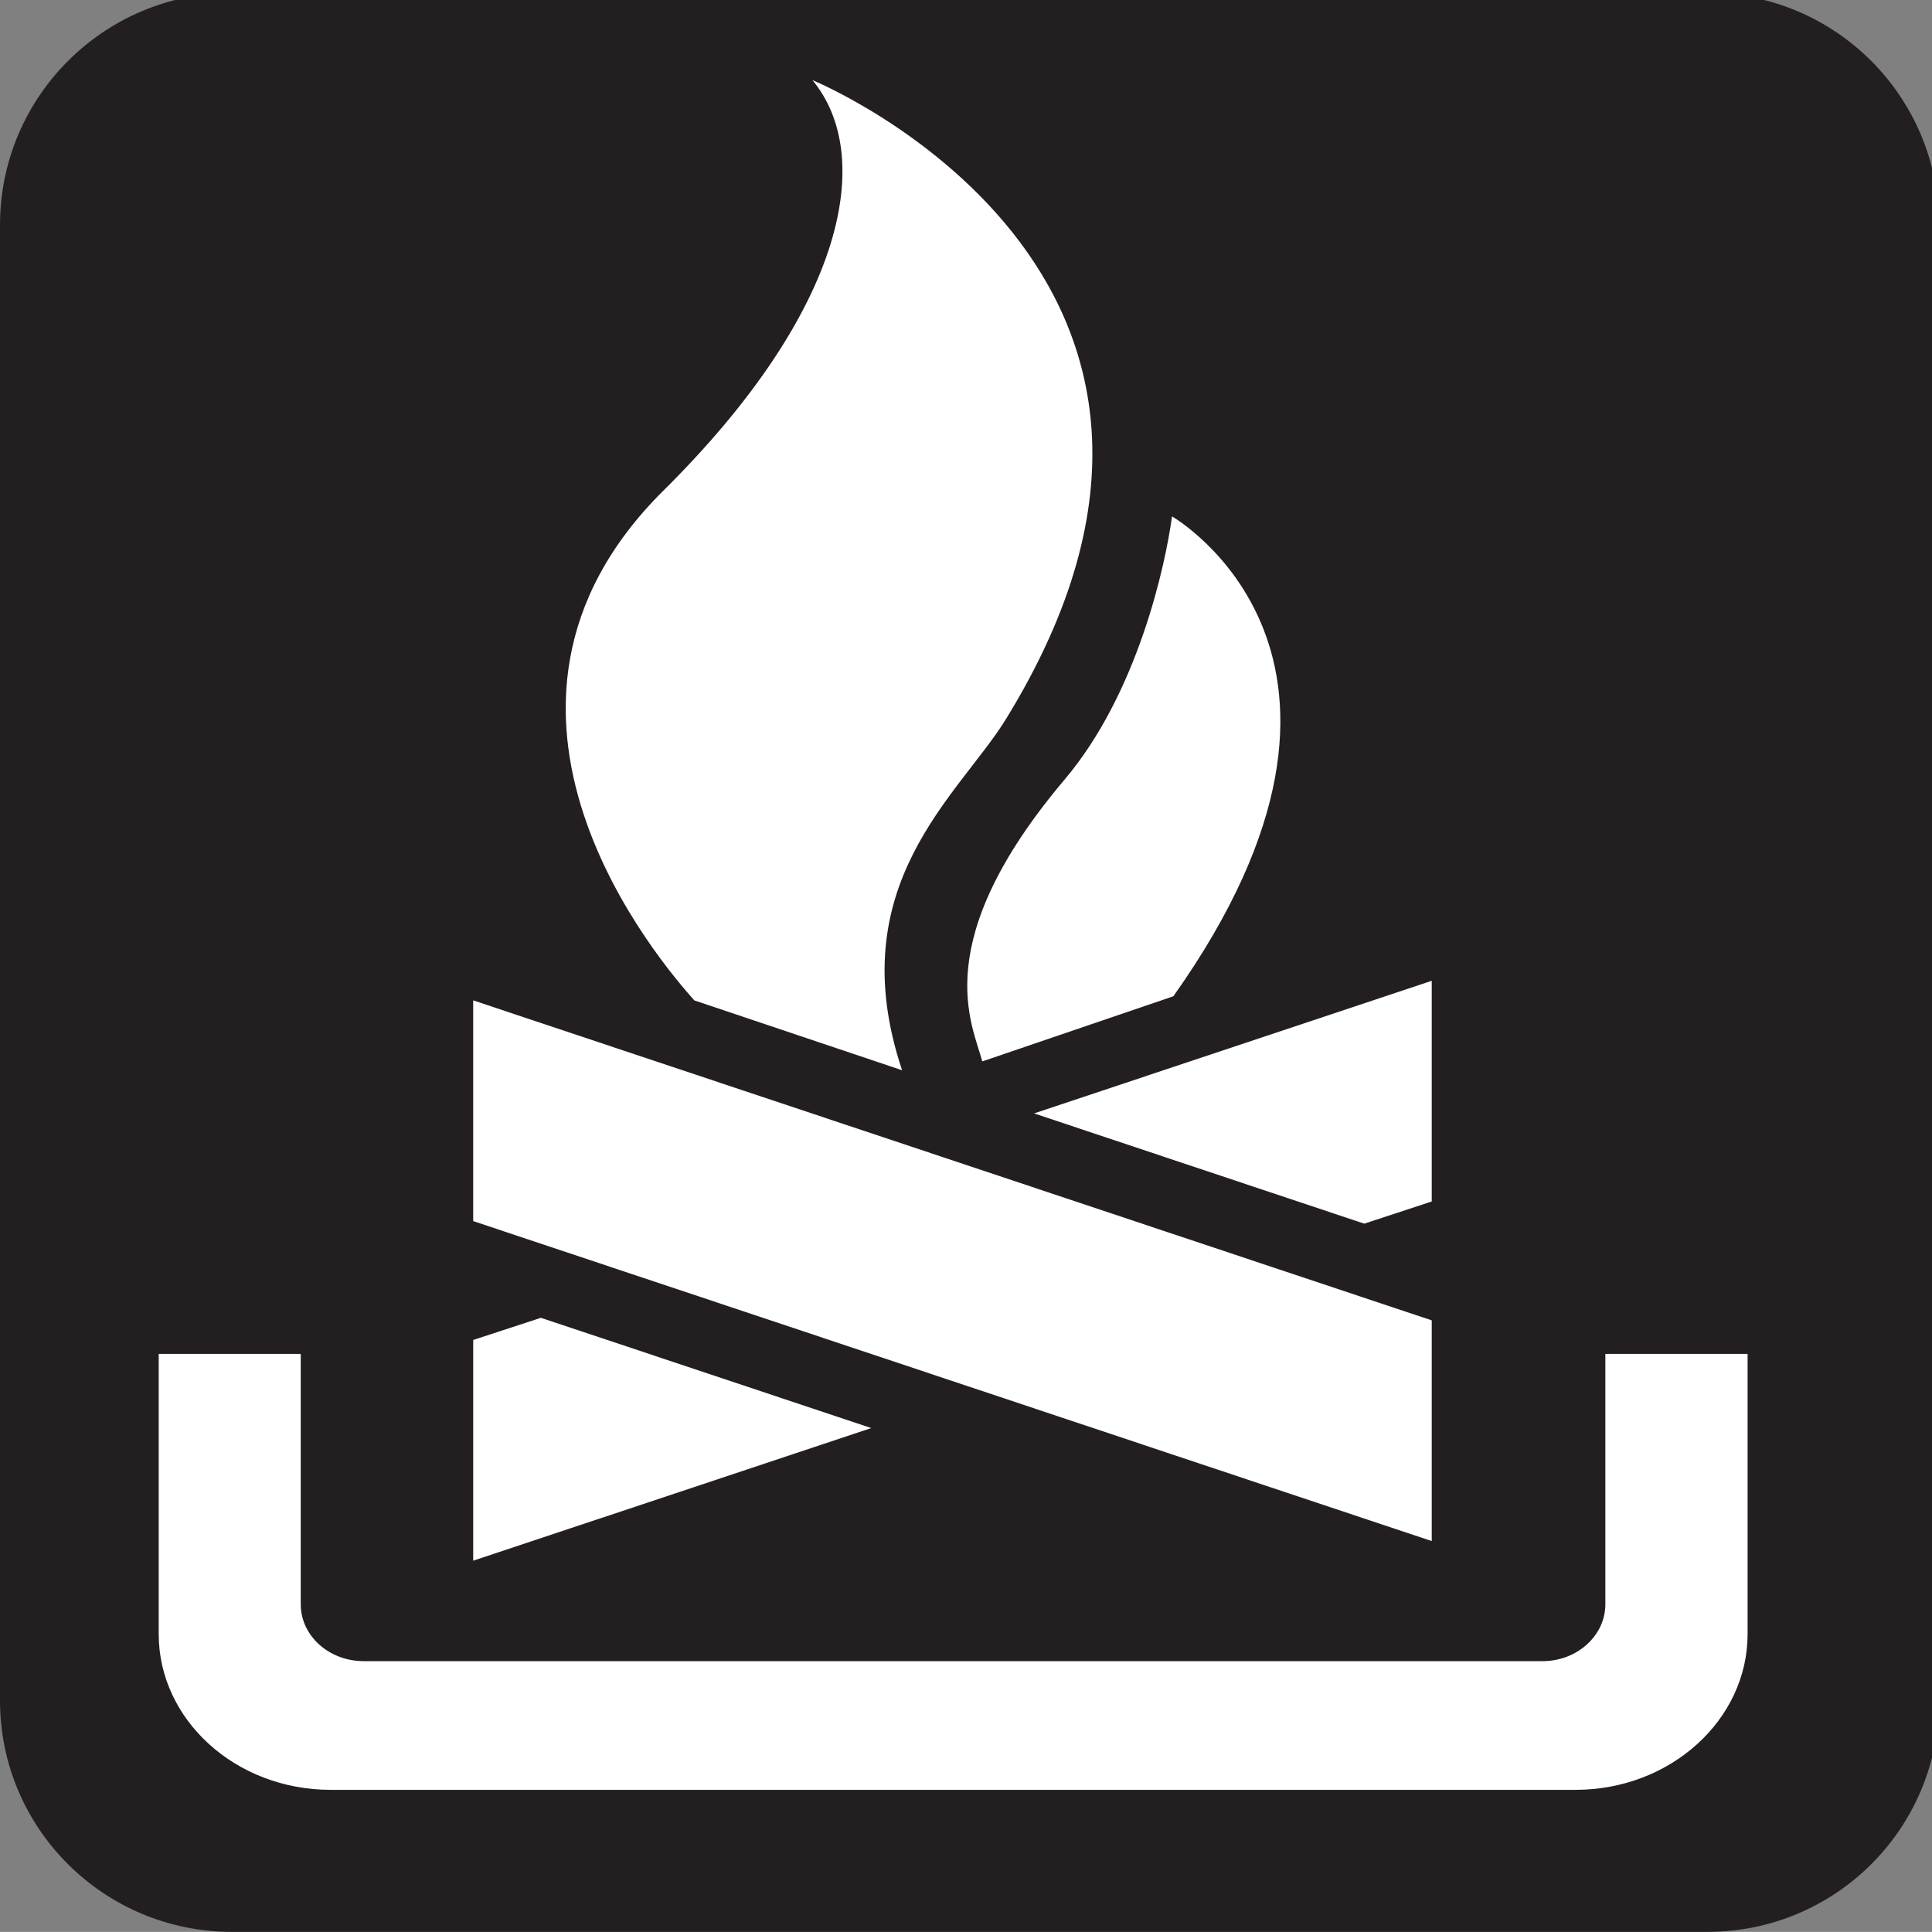 <?xml version="1.0" encoding="UTF-8" standalone="no"?>
<svg enable-background="new -0.258 -0.548 123.547 123.539" viewBox="-0.258 -0.548 123.547 123.539" xml:space="preserve" xmlns="http://www.w3.org/2000/svg"><rect x="-0.258" y="-0.548" width="123.547" height="123.539" fill="#808080" stroke="none"/><defs></defs>
<path d="m14.571,1.513c-6.8,0-12.32,5.533-12.32,12.32v94.367c0,6.762 5.52,12.27 12.32,12.27h94.355c6.787,0 12.307-5.507 12.307-12.27v-94.367c0-6.787-5.52-12.32-12.307-12.32h-94.355z" fill="#fff"></path><path d="m108.926,122.991c8.192,0 14.816-6.611 14.816-14.791v-94.367c0-8.18-6.624-14.829-14.816-14.829h-94.355c-8.18,0-14.829,6.649-14.829,14.829v94.367c0,8.18 6.649,14.791 14.829,14.791h94.355z" fill="#231f20"></path><path d="m18.974,86.032h-9.083v17.915c0,5.482 4.918,9.961 10.99,9.961h79.614c6.072,0 11.002-4.479 11.002-9.961v-17.915h-9.096v16.008c0,2.007-1.807,3.638-4.015,3.638h-75.386c-2.233,0-4.027-1.631-4.027-3.638v-16.008z" fill="#fff"></path><path d="m91.299,98v-14.114l-61.297-20.462v14.114l61.297,20.462z" fill="#fff"></path><path d="m44.141,63.425c-2.108-2.371-16.121-18.567-1.982-32.593 11.793-11.68 13.499-21.478 9.535-26.258 0,0 29.984,12.32 12.345,40.911-3.011,4.855-10.563,10.588-6.611,22.406l-13.286-4.466z" fill="#fff"></path><path d="m62.557,67.326c-.64-2.409-3.513-7.628 5.257-18.015 4.692-5.533 6.461-13.75 6.875-16.836 0,0 15.531,8.895.088,30.686l-12.219,4.165z" fill="#fff"></path><path d="m65.869,70.651 25.43-8.481v14.114l-4.316,1.418-21.114-7.051z" fill="#fff"></path><path d="m55.457,90.774-25.455,8.481v-14.114l4.328-1.418 21.127,7.051z" fill="#fff"></path></svg>
